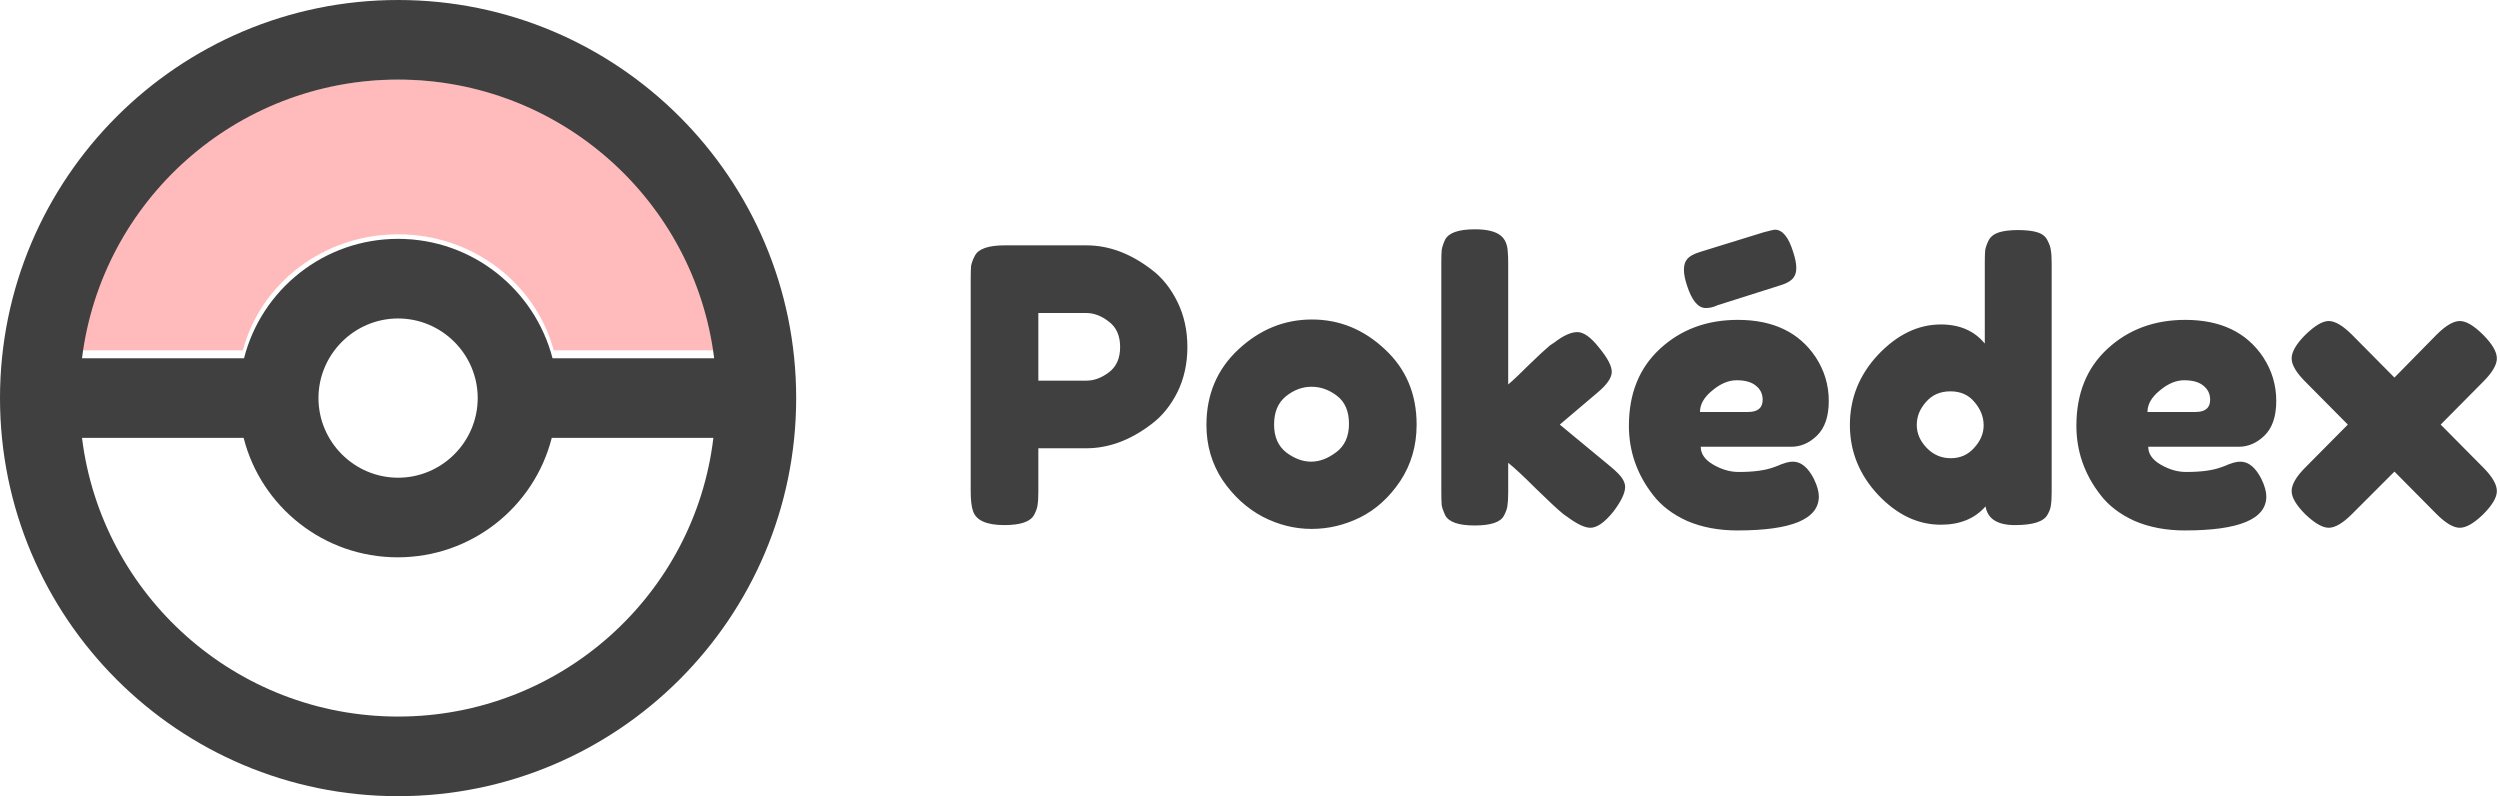 <svg width="157" height="50" viewBox="0 0 157 50" fill="none" xmlns="http://www.w3.org/2000/svg">
<path opacity="0.3" d="M25 5C35.277 5 43.766 12.407 45 22H34.773C33.64 17.799 29.685 14.714 25 14.714C20.315 14.714 16.36 17.799 15.252 22H5C6.234 12.407 14.723 5 25 5Z" fill="#FF1B1B"/>
<path d="M25 0C11.2 0 0 11.2 0 25C0 38.8 11.2 50 25 50C38.8 50 50 38.8 50 25C50 11.2 38.8 0 25 0ZM25 5C35.2 5 43.625 12.625 44.85 22.5H34.7C33.575 18.175 29.65 15 25 15C20.35 15 16.425 18.175 15.325 22.5H5.15C6.375 12.625 14.8 5 25 5ZM30 25C30 27.75 27.75 30 25 30C22.25 30 20 27.75 20 25C20 22.25 22.25 20 25 20C27.75 20 30 22.25 30 25ZM25 45C14.8 45 6.375 37.375 5.15 27.5H15.3C16.4 31.825 20.325 35 24.975 35C29.625 35 33.55 31.825 34.65 27.5H44.8C43.625 37.375 35.2 45 25 45Z" fill="#404040"/>
<path d="M73.944 18.96C74.36 19.808 74.568 20.752 74.568 21.792C74.568 22.832 74.36 23.776 73.944 24.624C73.528 25.456 72.992 26.12 72.336 26.616C71.008 27.64 69.632 28.152 68.208 28.152H65.208V30.864C65.208 31.232 65.192 31.512 65.16 31.704C65.144 31.88 65.072 32.088 64.944 32.328C64.72 32.76 64.096 32.976 63.072 32.976C61.952 32.976 61.296 32.68 61.104 32.088C61.008 31.816 60.96 31.4 60.96 30.84V17.52C60.96 17.152 60.968 16.88 60.984 16.704C61.016 16.512 61.096 16.296 61.224 16.056C61.448 15.624 62.072 15.408 63.096 15.408H68.232C69.64 15.408 71.008 15.92 72.336 16.944C72.992 17.44 73.528 18.112 73.944 18.96ZM68.232 23.904C68.712 23.904 69.184 23.728 69.648 23.376C70.112 23.024 70.344 22.496 70.344 21.792C70.344 21.088 70.112 20.56 69.648 20.208C69.184 19.84 68.704 19.656 68.208 19.656H65.208V23.904H68.232ZM75.764 26.688C75.764 24.768 76.436 23.184 77.78 21.936C79.124 20.688 80.66 20.064 82.388 20.064C84.116 20.064 85.644 20.688 86.972 21.936C88.3 23.168 88.964 24.744 88.964 26.664C88.964 27.992 88.62 29.176 87.932 30.216C87.244 31.24 86.404 32 85.412 32.496C84.436 32.976 83.42 33.216 82.364 33.216C81.308 33.216 80.284 32.96 79.292 32.448C78.3 31.92 77.46 31.152 76.772 30.144C76.1 29.12 75.764 27.968 75.764 26.688ZM80.78 28.416C81.292 28.8 81.812 28.992 82.34 28.992C82.868 28.992 83.396 28.792 83.924 28.392C84.452 27.992 84.716 27.4 84.716 26.616C84.716 25.832 84.468 25.248 83.972 24.864C83.476 24.48 82.94 24.288 82.364 24.288C81.788 24.288 81.252 24.488 80.756 24.888C80.26 25.288 80.012 25.88 80.012 26.664C80.012 27.432 80.268 28.016 80.78 28.416ZM97.955 26.664L101.147 29.304C101.547 29.64 101.795 29.896 101.891 30.072C102.003 30.248 102.059 30.416 102.059 30.576C102.059 30.96 101.811 31.48 101.315 32.136C100.771 32.808 100.291 33.144 99.875 33.144C99.523 33.144 99.035 32.912 98.411 32.448L98.171 32.28C97.803 31.976 97.235 31.448 96.467 30.696C95.699 29.928 95.115 29.384 94.715 29.064V30.912C94.715 31.28 94.699 31.56 94.667 31.752C94.651 31.928 94.579 32.136 94.451 32.376C94.243 32.792 93.627 33 92.603 33C91.595 33 90.979 32.784 90.755 32.352C90.643 32.112 90.571 31.904 90.539 31.728C90.523 31.536 90.515 31.256 90.515 30.888V16.512C90.515 16.144 90.523 15.872 90.539 15.696C90.571 15.504 90.643 15.288 90.755 15.048C90.979 14.616 91.603 14.4 92.627 14.4C93.395 14.4 93.939 14.536 94.259 14.808C94.531 15.032 94.675 15.384 94.691 15.864C94.707 16.008 94.715 16.232 94.715 16.536V24.144C95.003 23.904 95.435 23.496 96.011 22.92C96.603 22.344 97.043 21.936 97.331 21.696L97.619 21.504C98.179 21.072 98.659 20.856 99.059 20.856C99.459 20.856 99.915 21.184 100.427 21.84C100.955 22.48 101.219 22.984 101.219 23.352C101.219 23.72 100.923 24.152 100.331 24.648L97.955 26.664ZM107.839 19.176C107.615 19.288 107.375 19.344 107.119 19.344C106.639 19.344 106.247 18.872 105.943 17.928C105.815 17.544 105.751 17.216 105.751 16.944C105.751 16.672 105.807 16.464 105.919 16.32C106.063 16.112 106.351 15.944 106.783 15.816L110.743 14.592C111.159 14.48 111.399 14.424 111.463 14.424C111.943 14.424 112.327 14.896 112.615 15.84C112.743 16.224 112.807 16.552 112.807 16.824C112.807 17.08 112.751 17.28 112.639 17.424C112.495 17.632 112.207 17.8 111.775 17.928L107.839 19.176ZM114.847 25.176C114.847 26.152 114.599 26.88 114.103 27.36C113.623 27.824 113.087 28.056 112.495 28.056H106.807C106.807 28.504 107.071 28.88 107.599 29.184C108.127 29.488 108.655 29.64 109.183 29.64C110.111 29.64 110.839 29.544 111.367 29.352L111.631 29.256C112.015 29.08 112.335 28.992 112.591 28.992C113.103 28.992 113.543 29.352 113.911 30.072C114.119 30.504 114.223 30.872 114.223 31.176C114.223 32.6 112.519 33.312 109.111 33.312C107.927 33.312 106.871 33.112 105.943 32.712C105.031 32.296 104.319 31.752 103.807 31.08C102.799 29.784 102.295 28.336 102.295 26.736C102.295 24.72 102.943 23.112 104.239 21.912C105.551 20.696 107.183 20.088 109.135 20.088C111.359 20.088 112.991 20.872 114.031 22.44C114.575 23.272 114.847 24.184 114.847 25.176ZM109.783 25.872C110.391 25.872 110.695 25.616 110.695 25.104C110.695 24.736 110.551 24.44 110.263 24.216C109.991 23.992 109.591 23.88 109.063 23.88C108.551 23.88 108.039 24.096 107.527 24.528C107.015 24.944 106.759 25.392 106.759 25.872H109.783ZM124.885 15.096C125.013 14.856 125.229 14.688 125.533 14.592C125.837 14.496 126.237 14.448 126.733 14.448C127.245 14.448 127.653 14.496 127.957 14.592C128.261 14.688 128.469 14.856 128.581 15.096C128.709 15.336 128.781 15.552 128.797 15.744C128.829 15.92 128.845 16.192 128.845 16.56V30.888C128.845 31.256 128.829 31.536 128.797 31.728C128.781 31.904 128.709 32.104 128.581 32.328C128.341 32.76 127.661 32.976 126.541 32.976C125.437 32.976 124.821 32.584 124.693 31.8C124.021 32.568 123.085 32.952 121.885 32.952C120.445 32.952 119.133 32.328 117.949 31.08C116.765 29.816 116.173 28.352 116.173 26.688C116.173 25.008 116.765 23.536 117.949 22.272C119.149 21.008 120.461 20.376 121.885 20.376C123.069 20.376 123.989 20.776 124.645 21.576V16.536C124.645 16.168 124.653 15.896 124.669 15.72C124.701 15.528 124.773 15.32 124.885 15.096ZM120.997 28.128C121.413 28.56 121.917 28.776 122.509 28.776C123.101 28.776 123.589 28.56 123.973 28.128C124.373 27.696 124.573 27.224 124.573 26.712C124.573 26.184 124.381 25.696 123.997 25.248C123.629 24.8 123.125 24.576 122.485 24.576C121.845 24.576 121.333 24.8 120.949 25.248C120.565 25.68 120.373 26.16 120.373 26.688C120.373 27.216 120.581 27.696 120.997 28.128ZM142.949 25.176C142.949 26.152 142.701 26.88 142.205 27.36C141.725 27.824 141.189 28.056 140.597 28.056H134.909C134.909 28.504 135.173 28.88 135.701 29.184C136.229 29.488 136.757 29.64 137.285 29.64C138.213 29.64 138.941 29.544 139.469 29.352L139.733 29.256C140.117 29.08 140.437 28.992 140.693 28.992C141.205 28.992 141.645 29.352 142.013 30.072C142.221 30.504 142.325 30.872 142.325 31.176C142.325 32.6 140.621 33.312 137.213 33.312C136.029 33.312 134.973 33.112 134.045 32.712C133.133 32.296 132.421 31.752 131.909 31.08C130.901 29.784 130.397 28.336 130.397 26.736C130.397 24.72 131.045 23.112 132.341 21.912C133.653 20.696 135.285 20.088 137.237 20.088C139.461 20.088 141.093 20.872 142.133 22.44C142.677 23.272 142.949 24.184 142.949 25.176ZM137.885 25.872C138.493 25.872 138.797 25.616 138.797 25.104C138.797 24.736 138.653 24.44 138.365 24.216C138.093 23.992 137.693 23.88 137.165 23.88C136.653 23.88 136.141 24.096 135.629 24.528C135.117 24.944 134.861 25.392 134.861 25.872H137.885ZM153.275 26.664L155.939 29.352C156.515 29.928 156.803 30.424 156.803 30.84C156.803 31.24 156.515 31.728 155.939 32.304C155.363 32.864 154.875 33.144 154.475 33.144C154.075 33.144 153.587 32.856 153.011 32.28L150.371 29.616L147.707 32.28C147.131 32.856 146.643 33.144 146.243 33.144C145.859 33.144 145.371 32.864 144.779 32.304C144.203 31.728 143.915 31.24 143.915 30.84C143.915 30.424 144.203 29.928 144.779 29.352L147.443 26.664L144.779 23.976C144.203 23.4 143.915 22.912 143.915 22.512C143.915 22.096 144.203 21.6 144.779 21.024C145.371 20.448 145.859 20.16 146.243 20.16C146.643 20.16 147.131 20.448 147.707 21.024L150.371 23.712L153.011 21.024C153.587 20.448 154.075 20.16 154.475 20.16C154.875 20.16 155.363 20.448 155.939 21.024C156.515 21.6 156.803 22.096 156.803 22.512C156.803 22.912 156.515 23.4 155.939 23.976L153.275 26.664Z" fill="#404040"/>
</svg>
